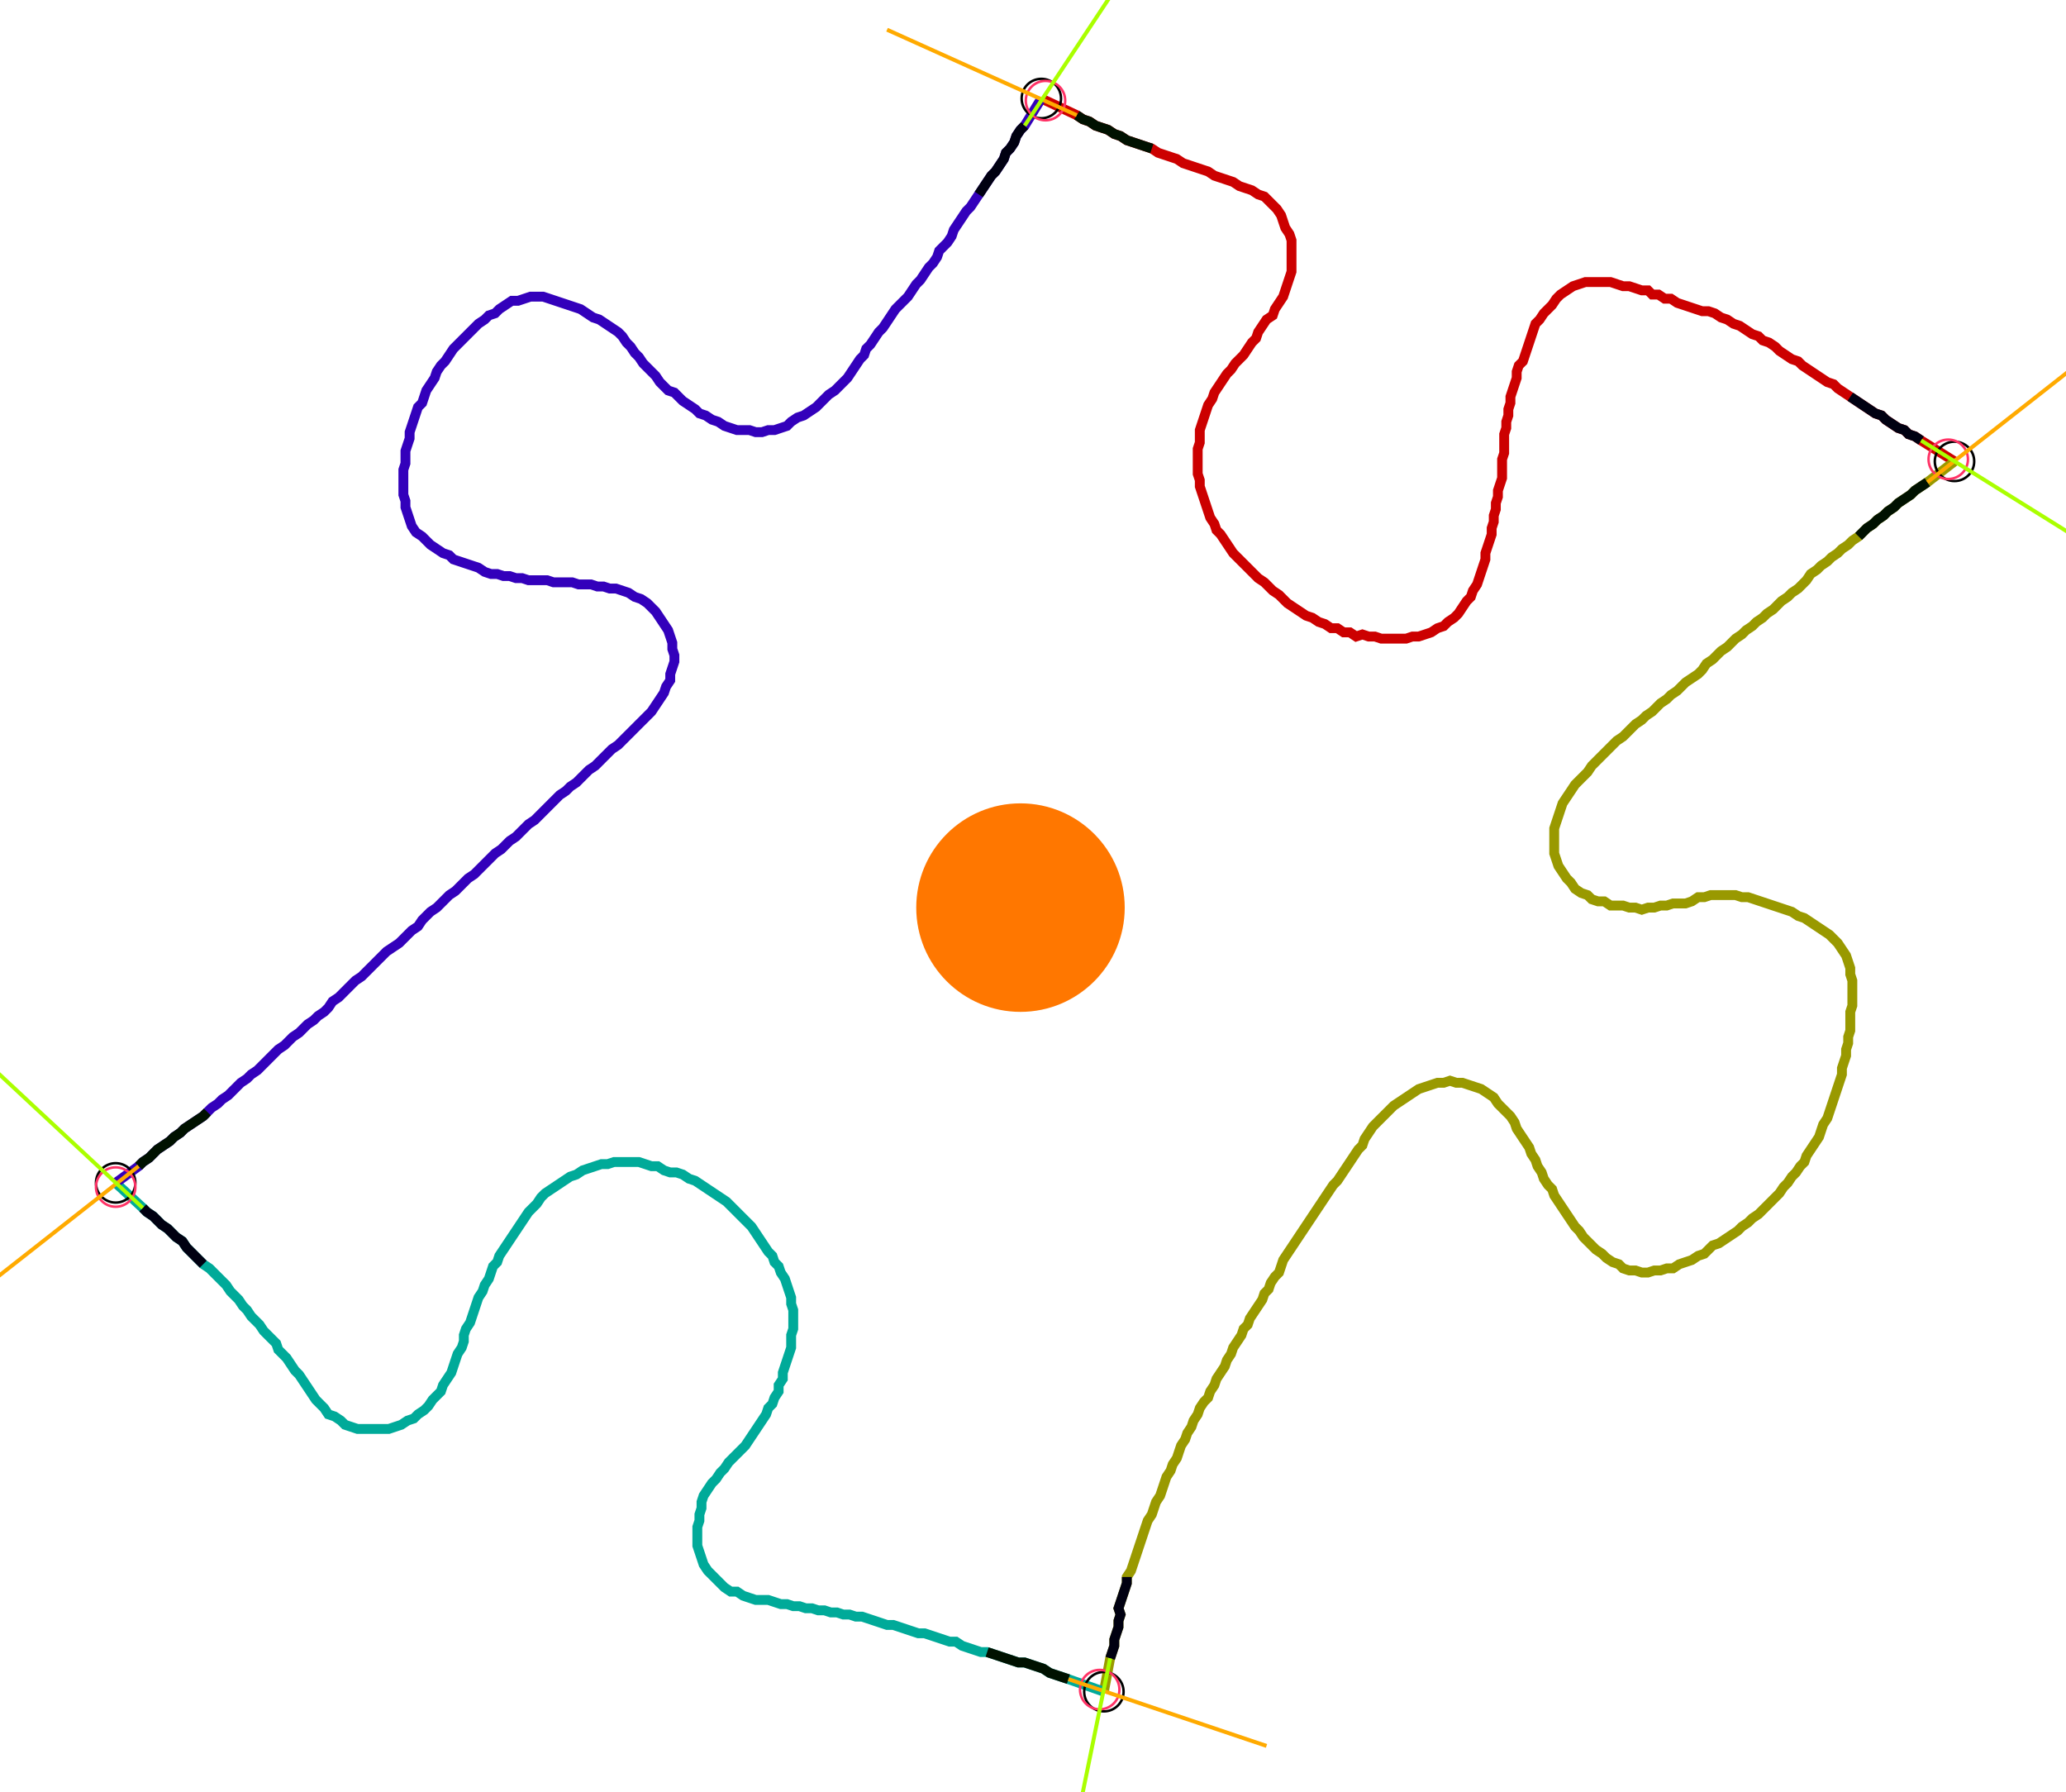 <?xml version="1.0" encoding="UTF-8" standalone="no"?><svg width="560.0" height="485.714" viewBox="-10 -10 206.667 181.905" xmlns="http://www.w3.org/2000/svg" xmlns:xlink="http://www.w3.org/1999/xlink"><polyline points="94.18,0.0 97.778,1.693 98.413,2.116 99.048,2.328 99.683,2.751 100.317,2.963 100.952,3.175 101.587,3.598 102.222,3.81 102.857,4.233 103.492,4.444 104.127,4.656 104.762,4.868 105.397,5.079 106.032,5.503 106.667,5.714 107.302,5.926 107.937,6.138 108.571,6.561 109.206,6.772 109.841,6.984 110.476,7.196 111.111,7.407 111.746,7.831 112.381,8.042 113.016,8.254 113.651,8.466 114.286,8.889 114.921,9.101 115.556,9.312 116.19,9.735 116.825,9.947 117.249,10.37 117.672,10.794 118.095,11.217 118.519,11.852 118.73,12.487 118.942,13.122 119.365,13.757 119.577,14.392 119.577,15.026 119.577,15.661 119.577,16.296 119.577,16.931 119.577,17.566 119.365,18.201 119.153,18.836 118.942,19.471 118.73,20.106 118.307,20.741 117.884,21.376 117.672,22.011 117.037,22.434 116.614,23.069 116.19,23.704 115.979,24.339 115.556,24.762 115.132,25.397 114.709,26.032 114.286,26.455 113.862,26.878 113.439,27.513 113.016,27.937 112.593,28.571 112.169,29.206 111.746,29.841 111.534,30.476 111.111,31.111 110.899,31.746 110.688,32.381 110.476,33.016 110.265,33.651 110.265,34.286 110.265,34.921 110.053,35.556 110.053,36.19 110.053,36.825 110.053,37.46 110.053,38.095 110.265,38.73 110.265,39.365 110.476,40.0 110.688,40.635 110.899,41.27 111.111,41.905 111.323,42.54 111.746,43.175 111.958,43.81 112.381,44.233 112.804,44.868 113.228,45.503 113.651,46.138 114.074,46.561 114.497,46.984 114.921,47.407 115.344,47.831 115.767,48.254 116.19,48.677 116.825,49.101 117.249,49.524 117.672,49.947 118.307,50.37 118.73,50.794 119.153,51.217 119.788,51.64 120.423,52.063 121.058,52.487 121.693,52.698 122.328,53.122 122.963,53.333 123.598,53.757 124.233,53.757 124.868,54.18 125.503,54.18 126.138,54.603 126.772,54.392 127.407,54.603 128.042,54.603 128.677,54.815 129.312,54.815 129.947,54.815 130.582,54.815 131.217,54.815 131.852,54.603 132.487,54.603 133.122,54.392 133.757,54.18 134.392,53.757 135.026,53.545 135.45,53.122 136.085,52.698 136.508,52.275 136.931,51.64 137.354,51.005 137.778,50.582 137.989,49.947 138.413,49.312 138.624,48.677 138.836,48.042 139.048,47.407 139.259,46.772 139.259,46.138 139.471,45.503 139.683,44.868 139.894,44.233 139.894,43.598 140.106,42.963 140.106,42.328 140.317,41.693 140.317,41.058 140.529,40.423 140.529,39.788 140.741,39.153 140.952,38.519 140.952,37.884 140.952,37.249 140.952,36.614 141.164,35.979 141.164,35.344 141.164,34.709 141.164,34.074 141.376,33.439 141.376,32.804 141.587,32.169 141.587,31.534 141.799,30.899 141.799,30.265 142.011,29.63 142.222,28.995 142.434,28.36 142.434,27.725 142.646,27.09 143.069,26.667 143.28,26.032 143.492,25.397 143.704,24.762 143.915,24.127 144.127,23.492 144.339,22.857 144.762,22.434 145.185,21.799 145.608,21.376 146.032,20.952 146.455,20.317 146.878,19.894 147.513,19.471 148.148,19.048 148.783,18.836 149.418,18.624 150.053,18.624 150.688,18.624 151.323,18.624 151.958,18.624 152.593,18.836 153.228,19.048 153.862,19.048 154.497,19.259 155.132,19.471 155.767,19.471 156.19,19.894 156.825,19.894 157.46,20.317 158.095,20.317 158.73,20.741 159.365,20.952 160.0,21.164 160.635,21.376 161.27,21.587 161.905,21.587 162.54,21.799 163.175,22.222 163.81,22.434 164.444,22.857 165.079,23.069 165.714,23.492 166.349,23.915 166.984,24.127 167.407,24.55 168.042,24.762 168.677,25.185 169.101,25.608 169.735,26.032 170.37,26.455 171.005,26.667 171.429,27.09 172.063,27.513 172.698,27.937 173.333,28.36 173.968,28.783 174.603,28.995 175.026,29.418 175.661,29.841 176.296,30.265 176.931,30.688 177.566,31.111 178.201,31.534 178.836,31.958 179.471,32.169 179.894,32.593 180.529,33.016 181.164,33.439 181.799,33.651 182.222,34.074 182.857,34.286 183.492,34.709 186.878,36.825" style="fill:none; stroke:#cc0000; stroke-width:1.0"  /><polyline points="186.878,36.825 184.127,38.942 183.492,39.365 182.857,39.788 182.434,40.212 181.799,40.635 181.164,41.058 180.741,41.481 180.106,41.905 179.683,42.328 179.048,42.751 178.624,43.175 177.989,43.598 177.566,44.021 177.143,44.444 176.508,44.868 176.085,45.291 175.45,45.714 175.026,46.138 174.392,46.561 173.968,46.984 173.333,47.407 172.91,47.831 172.275,48.254 171.852,48.889 171.429,49.312 171.005,49.735 170.37,50.159 169.947,50.582 169.312,51.005 168.889,51.429 168.466,51.852 167.831,52.275 167.407,52.698 166.772,53.122 166.349,53.545 165.714,53.968 165.291,54.392 164.656,54.815 164.233,55.238 163.81,55.661 163.175,56.085 162.751,56.508 162.328,56.931 161.693,57.354 161.27,57.989 160.847,58.413 160.212,58.836 159.577,59.259 159.153,59.683 158.73,60.106 158.095,60.529 157.672,60.952 157.037,61.376 156.614,61.799 156.19,62.222 155.556,62.646 155.132,63.069 154.497,63.492 154.074,63.915 153.651,64.339 153.228,64.762 152.593,65.185 152.169,65.608 151.746,66.032 151.323,66.455 150.899,66.878 150.476,67.302 150.053,67.725 149.63,68.36 149.206,68.783 148.783,69.206 148.36,69.63 147.937,70.265 147.513,70.899 147.09,71.534 146.878,72.169 146.667,72.804 146.455,73.439 146.243,74.074 146.243,74.709 146.243,75.344 146.243,75.979 146.243,76.614 146.455,77.249 146.667,77.884 147.09,78.519 147.513,79.153 147.937,79.577 148.36,80.212 148.995,80.635 149.63,80.847 150.053,81.27 150.688,81.481 151.323,81.481 151.958,81.905 152.593,81.905 153.228,81.905 153.862,82.116 154.497,82.116 155.132,82.328 155.767,82.116 156.402,82.116 157.037,81.905 157.672,81.905 158.307,81.693 158.942,81.693 159.577,81.693 160.212,81.481 160.847,81.058 161.481,81.058 162.116,80.847 162.751,80.847 163.386,80.847 164.021,80.847 164.656,80.847 165.291,81.058 165.926,81.058 166.561,81.27 167.196,81.481 167.831,81.693 168.466,81.905 169.101,82.116 169.735,82.328 170.37,82.54 171.005,82.963 171.64,83.175 172.275,83.598 172.91,84.021 173.545,84.444 174.18,84.868 174.603,85.291 175.026,85.714 175.45,86.349 175.873,86.984 176.085,87.619 176.296,88.254 176.296,88.889 176.508,89.524 176.508,90.159 176.508,90.794 176.508,91.429 176.508,92.063 176.296,92.698 176.296,93.333 176.296,93.968 176.296,94.603 176.085,95.238 176.085,95.873 175.873,96.508 175.873,97.143 175.661,97.778 175.45,98.413 175.45,99.048 175.238,99.683 175.026,100.317 174.815,100.952 174.603,101.587 174.392,102.222 174.18,102.857 173.968,103.492 173.545,104.127 173.333,104.762 173.122,105.397 172.698,106.032 172.275,106.667 171.852,107.302 171.64,107.937 171.217,108.36 170.794,108.995 170.37,109.418 169.947,110.053 169.524,110.476 169.101,111.111 168.677,111.534 168.254,111.958 167.831,112.381 167.407,112.804 166.984,113.228 166.349,113.651 165.926,114.074 165.291,114.497 164.868,114.921 164.233,115.344 163.598,115.767 162.963,116.19 162.328,116.402 161.905,116.825 161.481,117.249 160.847,117.46 160.212,117.884 159.577,118.095 158.942,118.307 158.307,118.73 157.672,118.73 157.037,118.942 156.402,118.942 155.767,119.153 155.132,119.153 154.497,118.942 153.862,118.942 153.228,118.73 152.804,118.307 152.169,118.095 151.534,117.672 151.111,117.249 150.476,116.825 150.053,116.402 149.63,115.979 149.206,115.556 148.783,114.921 148.36,114.497 147.937,113.862 147.513,113.228 147.09,112.593 146.667,111.958 146.243,111.323 146.032,110.688 145.608,110.265 145.185,109.63 144.974,108.995 144.55,108.36 144.339,107.725 143.915,107.09 143.704,106.455 143.28,105.82 142.857,105.185 142.434,104.55 142.222,103.915 141.799,103.28 141.376,102.857 140.952,102.434 140.529,102.011 140.106,101.376 139.471,100.952 138.836,100.529 138.201,100.317 137.566,100.106 136.931,99.894 136.296,99.894 135.661,99.683 135.026,99.894 134.392,99.894 133.757,100.106 133.122,100.317 132.487,100.529 131.852,100.952 131.217,101.376 130.582,101.799 129.947,102.222 129.524,102.646 129.101,103.069 128.677,103.492 128.254,103.915 127.831,104.339 127.407,104.974 126.984,105.608 126.772,106.243 126.349,106.667 125.926,107.302 125.503,107.937 125.079,108.571 124.656,109.206 124.233,109.841 123.81,110.265 123.386,110.899 122.963,111.534 122.54,112.169 122.116,112.804 121.693,113.439 121.27,114.074 120.847,114.709 120.423,115.344 120,115.979 119.577,116.614 119.153,117.249 118.73,117.884 118.519,118.519 118.307,119.153 117.884,119.577 117.46,120.212 117.249,120.847 116.825,121.27 116.614,121.905 116.19,122.54 115.767,123.175 115.344,123.81 115.132,124.444 114.709,124.868 114.497,125.503 114.074,126.138 113.651,126.772 113.439,127.407 113.016,128.042 112.804,128.677 112.381,129.312 111.958,129.947 111.746,130.582 111.323,131.217 111.111,131.852 110.688,132.275 110.265,132.91 110.053,133.545 109.63,134.18 109.418,134.815 108.995,135.45 108.783,136.085 108.36,136.72 108.148,137.354 107.937,137.989 107.513,138.624 107.302,139.259 106.878,139.894 106.667,140.529 106.455,141.164 106.243,141.799 105.82,142.434 105.608,143.069 105.397,143.704 104.974,144.339 104.762,144.974 104.55,145.608 104.339,146.243 104.127,146.878 103.915,147.513 103.704,148.148 103.492,148.783 103.28,149.418 102.857,150.053 102.857,150.688 102.646,151.323 102.434,151.958 102.222,152.593 102.011,153.228 102.222,153.862 102.011,154.497 102.011,155.132 101.799,155.767 101.587,156.402 101.587,157.037 101.376,157.672 101.164,158.307 100.529,161.693" style="fill:none; stroke:#999900; stroke-width:1.0"  /><polyline points="100.529,161.693 96.931,160.423 96.296,160.212 95.661,160.0 95.026,159.788 94.392,159.365 93.757,159.153 93.122,158.942 92.487,158.73 91.852,158.73 91.217,158.519 90.582,158.307 89.947,158.095 89.312,157.884 88.677,157.672 88.042,157.672 87.407,157.46 86.772,157.249 86.138,157.037 85.503,156.614 84.868,156.614 84.233,156.402 83.598,156.19 82.963,155.979 82.328,155.767 81.693,155.767 81.058,155.556 80.423,155.344 79.788,155.132 79.153,154.921 78.519,154.921 77.884,154.709 77.249,154.497 76.614,154.286 75.979,154.074 75.344,154.074 74.709,153.862 74.074,153.862 73.439,153.651 72.804,153.651 72.169,153.439 71.534,153.439 70.899,153.228 70.265,153.228 69.63,153.016 68.995,153.016 68.36,152.804 67.725,152.804 67.09,152.593 66.455,152.381 65.82,152.381 65.185,152.381 64.55,152.169 63.915,151.958 63.28,151.534 62.646,151.534 62.011,151.111 61.587,150.688 61.164,150.265 60.741,149.841 60.317,149.418 59.894,148.783 59.683,148.148 59.471,147.513 59.259,146.878 59.259,146.243 59.259,145.608 59.259,144.974 59.471,144.339 59.471,143.704 59.683,143.069 59.683,142.434 59.894,141.799 60.317,141.164 60.741,140.529 61.164,140.106 61.587,139.471 62.011,139.048 62.434,138.413 62.857,137.989 63.28,137.566 63.704,137.143 64.127,136.72 64.55,136.085 64.974,135.45 65.397,134.815 65.82,134.18 66.243,133.545 66.455,132.91 66.878,132.487 67.09,131.852 67.513,131.217 67.513,130.582 67.937,129.947 67.937,129.312 68.148,128.677 68.36,128.042 68.571,127.407 68.783,126.772 68.783,126.138 68.783,125.503 68.995,124.868 68.995,124.233 68.995,123.598 68.995,122.963 68.783,122.328 68.783,121.693 68.571,121.058 68.36,120.423 68.148,119.788 67.725,119.153 67.513,118.519 67.09,118.095 66.878,117.46 66.455,117.037 66.032,116.402 65.608,115.767 65.185,115.132 64.762,114.497 64.339,114.074 63.915,113.651 63.492,113.228 63.069,112.804 62.646,112.381 62.222,111.958 61.587,111.534 60.952,111.111 60.317,110.688 59.683,110.265 59.048,109.841 58.413,109.63 57.778,109.206 57.143,108.995 56.508,108.995 55.873,108.783 55.238,108.36 54.603,108.36 53.968,108.148 53.333,107.937 52.698,107.937 52.063,107.937 51.429,107.937 50.794,107.937 50.159,108.148 49.524,108.148 48.889,108.36 48.254,108.571 47.619,108.783 46.984,109.206 46.349,109.418 45.714,109.841 45.079,110.265 44.444,110.688 43.81,111.111 43.386,111.534 42.963,112.169 42.54,112.593 42.116,113.016 41.693,113.651 41.27,114.286 40.847,114.921 40.423,115.556 40.0,116.19 39.577,116.825 39.153,117.46 38.942,118.095 38.519,118.519 38.307,119.153 38.095,119.788 37.672,120.423 37.46,121.058 37.037,121.693 36.825,122.328 36.614,122.963 36.402,123.598 36.19,124.233 35.767,124.868 35.556,125.503 35.556,126.138 35.344,126.772 34.921,127.407 34.709,128.042 34.497,128.677 34.286,129.312 33.862,129.947 33.439,130.582 33.228,131.217 32.804,131.64 32.381,132.063 31.958,132.698 31.534,133.122 30.899,133.545 30.476,133.968 29.841,134.18 29.206,134.603 28.571,134.815 27.937,135.026 27.302,135.026 26.667,135.026 26.032,135.026 25.397,135.026 24.762,135.026 24.127,134.815 23.492,134.603 23.069,134.18 22.434,133.757 21.799,133.545 21.376,132.91 20.952,132.487 20.529,132.063 20.106,131.429 19.683,130.794 19.259,130.159 18.836,129.524 18.413,129.101 17.989,128.466 17.566,127.831 17.143,127.407 16.72,126.984 16.508,126.349 16.085,125.926 15.661,125.503 15.238,125.079 14.815,124.444 14.392,124.021 13.968,123.598 13.545,122.963 13.122,122.54 12.698,121.905 12.275,121.481 11.852,121.058 11.429,120.423 11.005,120 10.582,119.577 10.159,119.153 9.735,118.73 9.101,118.307 8.677,117.884 8.254,117.46 7.831,117.037 7.407,116.614 6.984,115.979 6.349,115.556 5.926,115.132 5.503,114.709 4.868,114.286 4.444,113.862 4.021,113.439 3.386,113.016 2.963,112.593 0.212,110.053" style="fill:none; stroke:#00aa99; stroke-width:1.0"  /><polyline points="0.212,110.053 2.54,108.36 2.963,107.937 3.598,107.513 4.021,107.09 4.444,106.667 5.079,106.243 5.714,105.82 6.138,105.397 6.772,104.974 7.196,104.55 7.831,104.127 8.466,103.704 9.101,103.28 9.524,102.857 9.947,102.434 10.582,102.011 11.005,101.587 11.64,101.164 12.063,100.741 12.487,100.317 12.91,99.894 13.545,99.471 13.968,99.048 14.603,98.624 15.026,98.201 15.45,97.778 15.873,97.354 16.296,96.931 16.72,96.508 17.354,96.085 17.778,95.661 18.201,95.238 18.836,94.815 19.259,94.392 19.683,93.968 20.317,93.545 20.741,93.122 21.376,92.698 21.799,92.275 22.222,91.64 22.857,91.217 23.28,90.794 23.704,90.37 24.127,89.947 24.55,89.524 25.185,89.101 25.608,88.677 26.032,88.254 26.455,87.831 26.878,87.407 27.302,86.984 27.725,86.561 28.36,86.138 28.995,85.714 29.418,85.291 29.841,84.868 30.265,84.444 30.899,84.021 31.323,83.386 31.746,82.963 32.169,82.54 32.804,82.116 33.228,81.693 33.651,81.27 34.074,80.847 34.709,80.423 35.132,80.0 35.556,79.577 35.979,79.153 36.614,78.73 37.037,78.307 37.46,77.884 37.884,77.46 38.307,77.037 38.73,76.614 39.365,76.19 39.788,75.767 40.212,75.344 40.847,74.921 41.27,74.497 41.693,74.074 42.116,73.651 42.751,73.228 43.175,72.804 43.598,72.381 44.021,71.958 44.444,71.534 44.868,71.111 45.291,70.688 45.926,70.265 46.349,69.841 46.984,69.418 47.407,68.995 47.831,68.571 48.254,68.148 48.889,67.725 49.312,67.302 49.735,66.878 50.159,66.455 50.582,66.032 51.217,65.608 51.64,65.185 52.063,64.762 52.487,64.339 52.91,63.915 53.333,63.492 53.757,63.069 54.18,62.646 54.603,62.222 55.026,61.587 55.45,60.952 55.873,60.317 56.085,59.683 56.508,59.048 56.508,58.413 56.72,57.778 56.931,57.143 56.931,56.508 56.72,55.873 56.72,55.238 56.508,54.603 56.296,53.968 55.873,53.333 55.45,52.698 55.026,52.063 54.603,51.64 54.18,51.217 53.545,50.794 52.91,50.582 52.275,50.159 51.64,49.947 51.005,49.735 50.37,49.735 49.735,49.524 49.101,49.524 48.466,49.312 47.831,49.312 47.196,49.312 46.561,49.101 45.926,49.101 45.291,49.101 44.656,49.101 44.021,48.889 43.386,48.889 42.751,48.889 42.116,48.889 41.481,48.677 40.847,48.677 40.212,48.466 39.577,48.466 38.942,48.254 38.307,48.254 37.672,48.042 37.037,47.619 36.402,47.407 35.767,47.196 35.132,46.984 34.497,46.772 34.074,46.349 33.439,46.138 32.804,45.714 32.169,45.291 31.746,44.868 31.323,44.444 30.688,44.021 30.265,43.386 30.053,42.751 29.841,42.116 29.63,41.481 29.63,40.847 29.418,40.212 29.418,39.577 29.418,38.942 29.418,38.307 29.418,37.672 29.63,37.037 29.63,36.402 29.63,35.767 29.841,35.132 30.053,34.497 30.053,33.862 30.265,33.228 30.476,32.593 30.688,31.958 30.899,31.323 31.323,30.899 31.534,30.265 31.746,29.63 32.169,28.995 32.593,28.36 32.804,27.725 33.228,27.09 33.651,26.667 34.074,26.032 34.497,25.397 34.921,24.974 35.344,24.55 35.767,24.127 36.19,23.704 36.614,23.28 37.037,22.857 37.672,22.434 38.095,22.011 38.73,21.799 39.153,21.376 39.788,20.952 40.423,20.529 41.058,20.529 41.693,20.317 42.328,20.106 42.963,20.106 43.598,20.106 44.233,20.317 44.868,20.529 45.503,20.741 46.138,20.952 46.772,21.164 47.407,21.376 48.042,21.799 48.677,22.222 49.312,22.434 49.947,22.857 50.582,23.28 51.217,23.704 51.64,24.127 52.063,24.762 52.487,25.185 52.91,25.82 53.333,26.243 53.757,26.878 54.18,27.302 54.603,27.725 55.026,28.148 55.45,28.783 55.873,29.206 56.296,29.63 56.931,29.841 57.354,30.265 57.778,30.688 58.413,31.111 59.048,31.534 59.471,31.958 60.106,32.169 60.741,32.593 61.376,32.804 62.011,33.228 62.646,33.439 63.28,33.651 63.915,33.651 64.55,33.651 65.185,33.862 65.82,33.862 66.455,33.651 67.09,33.651 67.725,33.439 68.36,33.228 68.783,32.804 69.418,32.381 70.053,32.169 70.688,31.746 71.323,31.323 71.746,30.899 72.169,30.476 72.593,30.053 73.228,29.63 73.651,29.206 74.074,28.783 74.497,28.36 74.921,27.725 75.344,27.09 75.767,26.455 76.19,26.032 76.402,25.397 76.825,24.974 77.249,24.339 77.672,23.704 78.095,23.28 78.519,22.646 78.942,22.011 79.365,21.376 79.788,20.952 80.212,20.529 80.635,20.106 81.058,19.471 81.481,18.836 81.905,18.413 82.328,17.778 82.751,17.143 83.175,16.72 83.598,16.085 83.81,15.45 84.233,15.026 84.656,14.603 85.079,13.968 85.291,13.333 85.714,12.698 86.138,12.063 86.561,11.429 86.984,11.005 87.407,10.37 87.831,9.735 88.254,9.101 88.677,8.466 89.101,7.831 89.524,7.407 89.947,6.772 90.37,6.138 90.582,5.503 91.005,5.079 91.429,4.444 91.64,3.81 92.063,3.175 92.487,2.751 94.18,0.0" style="fill:none; stroke:#3300bb; stroke-width:1.0"  /><circle cx="94.18" cy="0.0" r="2.0" style="fill:none; stroke:#000000aa; stroke-width:0.25" /><circle cx="186.878" cy="36.825" r="2.0" style="fill:none; stroke:#000000aa; stroke-width:0.25" /><circle cx="100.529" cy="161.693" r="2.0" style="fill:none; stroke:#000000aa; stroke-width:0.25" /><circle cx="0.212" cy="110.053" r="2.0" style="fill:none; stroke:#000000aa; stroke-width:0.25" /><circle cx="94.603" cy="0.212" r="2.0" style="fill:none; stroke:#ff3366aa; stroke-width:0.25" /><circle cx="186.243" cy="36.614" r="2.0" style="fill:none; stroke:#ff3366aa; stroke-width:0.25" /><circle cx="100.106" cy="161.481" r="2.0" style="fill:none; stroke:#ff3366aa; stroke-width:0.25" /><circle cx="0.212" cy="110.476" r="2.0" style="fill:none; stroke:#ff3366aa; stroke-width:0.25" /><polyline points="105.397,5.079 104.762,4.868 104.127,4.656 103.492,4.444 102.857,4.233 102.222,3.81 101.587,3.598 100.952,3.175 100.317,2.963 99.683,2.751 99.048,2.328 98.413,2.116 97.778,1.693" style="fill:none; stroke:#001100; stroke-width:1.0" /><polyline points="87.831,9.735 88.254,9.101 88.677,8.466 89.101,7.831 89.524,7.407 89.947,6.772 90.37,6.138 90.582,5.503 91.005,5.079 91.429,4.444 91.64,3.81 92.063,3.175 92.487,2.751" style="fill:none; stroke:#000011; stroke-width:1.0" /><polyline points="177.143,44.444 177.566,44.021 177.989,43.598 178.624,43.175 179.048,42.751 179.683,42.328 180.106,41.905 180.741,41.481 181.164,41.058 181.799,40.635 182.434,40.212 182.857,39.788 183.492,39.365 184.127,38.942" style="fill:none; stroke:#001100; stroke-width:1.0" /><polyline points="176.296,30.265 176.931,30.688 177.566,31.111 178.201,31.534 178.836,31.958 179.471,32.169 179.894,32.593 180.529,33.016 181.164,33.439 181.799,33.651 182.222,34.074 182.857,34.286 183.492,34.709" style="fill:none; stroke:#000011; stroke-width:1.0" /><polyline points="88.677,157.672 89.312,157.884 89.947,158.095 90.582,158.307 91.217,158.519 91.852,158.73 92.487,158.73 93.122,158.942 93.757,159.153 94.392,159.365 95.026,159.788 95.661,160.0 96.296,160.212 96.931,160.423" style="fill:none; stroke:#001100; stroke-width:1.0" /><polyline points="102.857,150.053 102.857,150.688 102.646,151.323 102.434,151.958 102.222,152.593 102.011,153.228 102.222,153.862 102.011,154.497 102.011,155.132 101.799,155.767 101.587,156.402 101.587,157.037 101.376,157.672 101.164,158.307" style="fill:none; stroke:#000011; stroke-width:1.0" /><polyline points="9.524,102.857 9.101,103.28 8.466,103.704 7.831,104.127 7.196,104.55 6.772,104.974 6.138,105.397 5.714,105.82 5.079,106.243 4.444,106.667 4.021,107.09 3.598,107.513 2.963,107.937 2.54,108.36" style="fill:none; stroke:#001100; stroke-width:1.0" /><polyline points="9.101,118.307 8.677,117.884 8.254,117.46 7.831,117.037 7.407,116.614 6.984,115.979 6.349,115.556 5.926,115.132 5.503,114.709 4.868,114.286 4.444,113.862 4.021,113.439 3.386,113.016 2.963,112.593" style="fill:none; stroke:#000011; stroke-width:1.0" /><polyline points="97.778,1.693 78.519,-6.984" style="fill:none; stroke:#ffaa00; stroke-width:0.4" /><polyline points="92.487,2.751 104.127,-14.815" style="fill:none; stroke:#aaff00; stroke-width:0.4" /><polyline points="184.127,38.942 200.847,25.82" style="fill:none; stroke:#ffaa00; stroke-width:0.4" /><polyline points="183.492,34.709 201.481,45.926" style="fill:none; stroke:#aaff00; stroke-width:0.4" /><polyline points="96.931,160.423 117.037,167.196" style="fill:none; stroke:#ffaa00; stroke-width:0.4" /><polyline points="101.164,158.307 96.931,179.048" style="fill:none; stroke:#aaff00; stroke-width:0.4" /><polyline points="2.54,108.36 -14.18,121.481" style="fill:none; stroke:#ffaa00; stroke-width:0.4" /><polyline points="2.963,112.593 -12.487,98.201" style="fill:none; stroke:#aaff00; stroke-width:0.4" /><circle cx="94.603" cy="79.577" r="1.0" style="fill:#444444; stroke-width:0" /><circle cx="92.063" cy="82.116" r="10.582" style="fill:#ff770022; stroke-width:0" /><circle cx="92.063" cy="82.116" r="1.0" style="fill:#ff7700; stroke-width:0" /></svg>